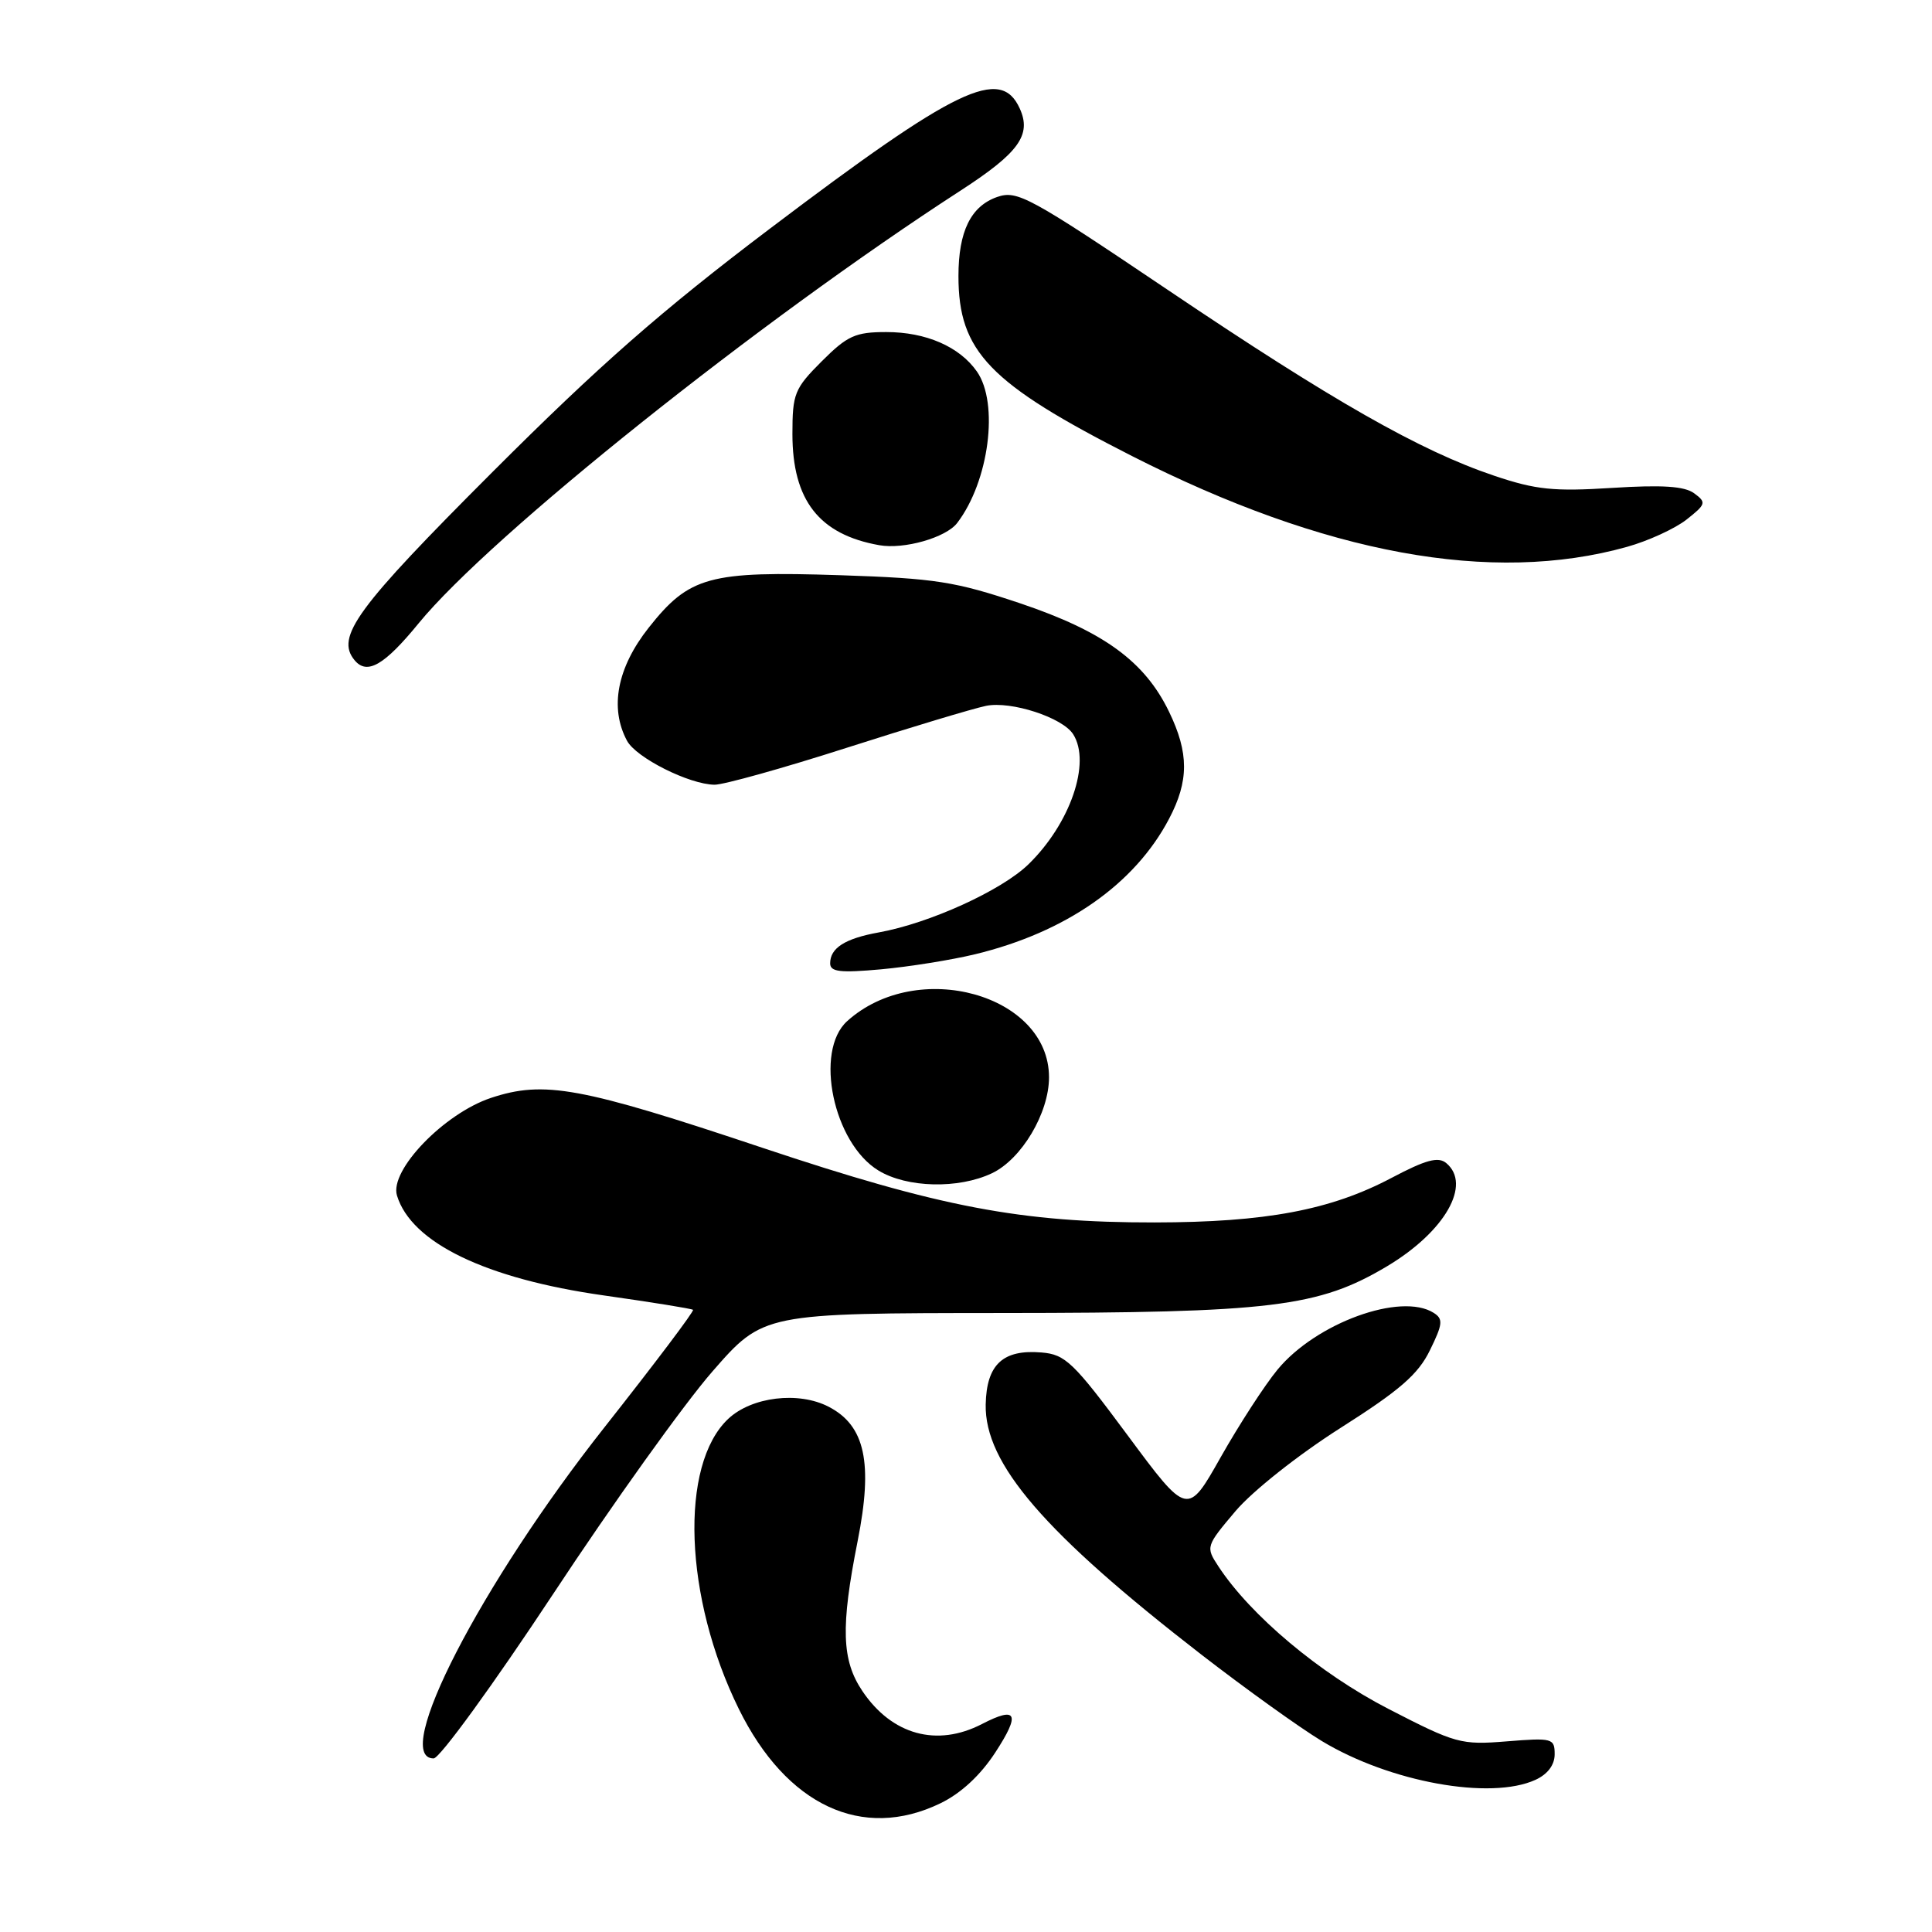 <?xml version="1.0" encoding="UTF-8" standalone="no"?>
<!DOCTYPE svg PUBLIC "-//W3C//DTD SVG 1.1//EN" "http://www.w3.org/Graphics/SVG/1.1/DTD/svg11.dtd" >
<svg xmlns="http://www.w3.org/2000/svg" xmlns:xlink="http://www.w3.org/1999/xlink" version="1.1" viewBox="0 0 256 256">
 <g >
 <path fill="currentColor"
d=" M 124.60 238.95 C 127.33 237.63 129.91 235.24 131.89 232.20 C 135.24 227.06 134.76 226.04 130.12 228.44 C 124.15 231.53 118.19 229.89 114.28 224.09 C 111.52 220.00 111.38 215.60 113.64 204.21 C 115.70 193.83 114.64 188.90 109.80 186.40 C 105.81 184.33 99.61 185.08 96.50 188.00 C 90.00 194.11 90.64 211.71 97.90 226.45 C 104.20 239.24 114.27 243.95 124.60 238.95 Z  M 203.45 235.84 C 205.07 235.10 206.00 233.87 206.00 232.45 C 206.00 230.34 205.70 230.25 199.65 230.74 C 193.58 231.23 192.90 231.04 183.94 226.42 C 174.84 221.72 165.70 214.05 161.43 207.53 C 159.75 204.97 159.79 204.87 163.72 200.22 C 165.98 197.56 172.03 192.77 177.61 189.22 C 185.47 184.23 187.91 182.12 189.47 178.92 C 191.18 175.44 191.25 174.77 189.97 173.96 C 185.62 171.21 174.38 175.30 169.28 181.48 C 167.58 183.54 164.21 188.74 161.77 193.05 C 157.35 200.89 157.35 200.89 149.42 190.19 C 142.23 180.49 141.17 179.47 138.00 179.21 C 132.89 178.78 130.72 180.80 130.61 186.10 C 130.45 193.93 138.38 203.13 159.17 219.23 C 165.05 223.78 172.25 228.95 175.17 230.71 C 184.17 236.14 197.49 238.56 203.45 235.84 Z  M 73.27 211.25 C 81.16 199.28 90.66 186.01 94.38 181.75 C 101.14 174.00 101.14 174.00 132.82 173.98 C 168.49 173.96 174.72 173.20 183.82 167.77 C 191.47 163.19 195.04 156.94 191.63 154.11 C 190.57 153.23 188.92 153.68 184.38 156.08 C 176.30 160.35 167.71 161.96 153.00 161.98 C 135.27 162.00 124.60 159.97 101.00 152.08 C 76.91 144.02 72.10 143.14 65.05 145.48 C 58.84 147.55 51.59 155.07 52.60 158.41 C 54.50 164.67 64.37 169.44 80.00 171.65 C 86.33 172.55 91.65 173.40 91.83 173.56 C 92.02 173.71 86.72 180.73 80.06 189.17 C 63.73 209.86 51.79 233.00 57.46 233.00 C 58.26 233.00 65.37 223.21 73.27 211.25 Z  M 131.44 155.46 C 135.36 153.60 139.00 147.49 139.00 142.75 C 139.00 131.76 121.54 126.91 112.25 135.31 C 107.87 139.28 110.42 151.46 116.40 155.10 C 120.17 157.40 127.00 157.57 131.44 155.46 Z  M 129.22 126.44 C 141.23 123.53 150.34 117.18 154.90 108.51 C 157.55 103.48 157.55 99.78 154.91 94.32 C 151.68 87.63 146.23 83.67 135.20 79.95 C 126.56 77.05 123.96 76.64 111.38 76.22 C 93.96 75.65 91.34 76.36 85.95 83.18 C 81.77 88.47 80.75 93.80 83.08 98.15 C 84.29 100.41 91.33 103.94 94.68 103.98 C 95.88 103.99 103.76 101.79 112.18 99.09 C 120.61 96.39 128.92 93.89 130.65 93.53 C 133.96 92.85 140.79 95.07 142.20 97.29 C 144.60 101.06 141.81 109.15 136.26 114.54 C 132.69 118.00 123.16 122.34 116.44 123.55 C 111.97 124.36 110.00 125.61 110.00 127.65 C 110.00 128.78 111.33 128.93 116.75 128.44 C 120.46 128.10 126.08 127.20 129.22 126.44 Z  M 55.48 82.58 C 65.03 70.93 100.59 42.54 127.24 25.28 C 135.01 20.25 136.72 17.88 135.12 14.37 C 132.58 8.78 126.77 11.57 102.04 30.28 C 87.69 41.13 79.39 48.41 65.31 62.49 C 47.20 80.60 44.42 84.39 46.99 87.49 C 48.64 89.47 50.92 88.16 55.48 82.58 Z  M 215.59 72.46 C 218.39 71.68 221.94 70.05 223.47 68.85 C 226.06 66.81 226.13 66.57 224.48 65.36 C 223.19 64.42 220.25 64.23 213.61 64.65 C 205.88 65.14 203.52 64.90 198.00 63.04 C 188.19 59.74 176.56 53.12 154.75 38.42 C 136.37 26.04 134.79 25.18 132.13 26.10 C 128.64 27.32 127.00 30.66 127.00 36.58 C 127.00 46.59 131.06 50.80 150.00 60.43 C 175.56 73.41 197.69 77.48 215.59 72.46 Z  M 126.83 69.30 C 131.05 63.79 132.40 53.44 129.44 49.22 C 127.13 45.93 122.70 44.00 117.43 44.00 C 113.34 44.00 112.28 44.48 108.88 47.88 C 105.27 51.49 105.00 52.17 105.00 57.51 C 105.00 66.29 108.54 70.83 116.50 72.24 C 119.77 72.83 125.35 71.24 126.83 69.30 Z "/>
</g>
</svg>
